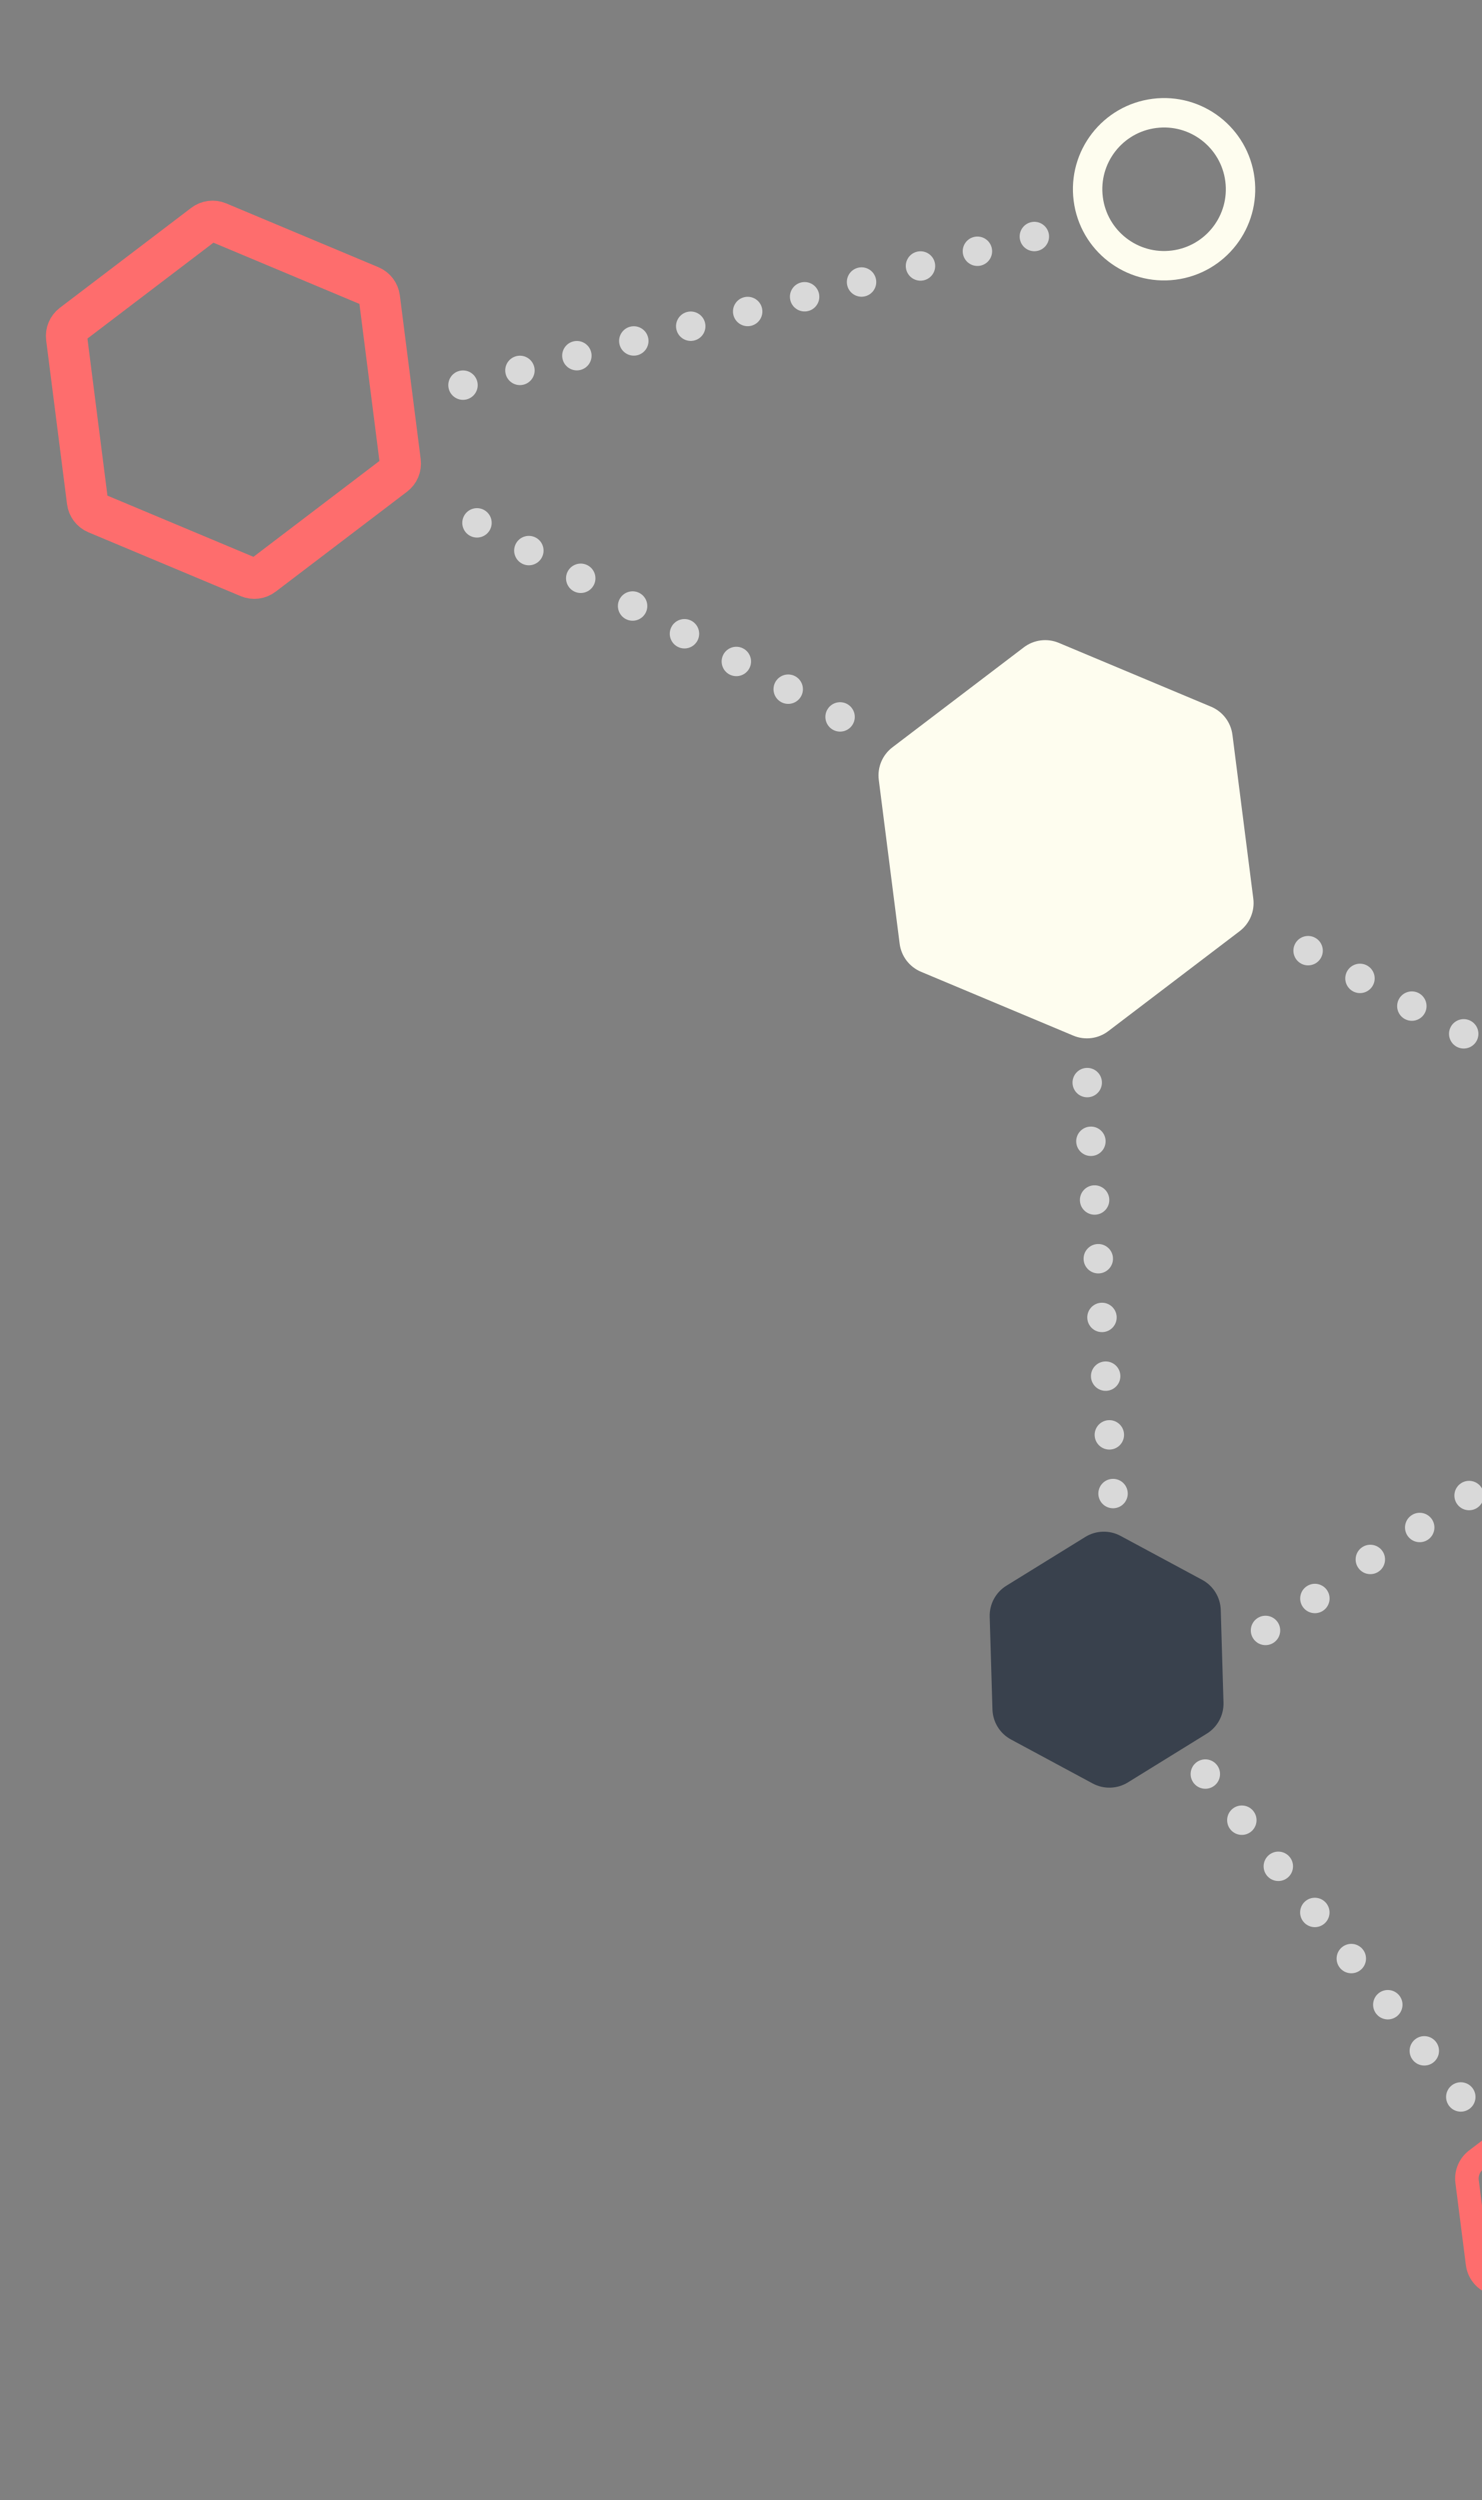 <svg width="252" height="425" viewBox="0 0 252 425" fill="none" xmlns="http://www.w3.org/2000/svg">
<rect x="0" y="0" width="252" height="425" fill="#808080" stroke="none"/>
<path d="M188.45 175.285C186.744 176.583 184.475 176.872 182.498 176.043L156.609 165.192C154.632 164.363 153.247 162.543 152.976 160.417L149.428 132.57C149.158 130.443 150.042 128.334 151.748 127.036L174.09 110.041C175.796 108.743 178.065 108.454 180.042 109.282L205.932 120.133C207.909 120.962 209.293 122.782 209.564 124.909L213.112 152.756C213.383 154.882 212.499 156.991 210.792 158.289L188.45 175.285Z" fill="#FEFDEF"/>
<path d="M191.789 302.99C189.965 304.116 187.679 304.184 185.792 303.168L171.91 295.695C170.023 294.679 168.821 292.733 168.757 290.591L168.288 274.833C168.224 272.69 169.308 270.676 171.132 269.55L184.544 261.264C186.368 260.138 188.654 260.07 190.542 261.086L204.423 268.558C206.31 269.575 207.512 271.52 207.576 273.663L208.045 289.421C208.109 291.564 207.025 293.578 205.201 294.704L191.789 302.99Z" fill="#39414D"/>
<path d="M44.755 97.792C44.044 98.333 43.099 98.453 42.275 98.108L16.385 87.257C15.562 86.912 14.985 86.153 14.872 85.267L11.324 57.42C11.211 56.535 11.58 55.656 12.291 55.115L34.633 38.119C35.344 37.578 36.289 37.458 37.113 37.803L63.002 48.654C63.826 49 64.403 49.758 64.516 50.644L68.064 78.491C68.177 79.377 67.808 80.256 67.097 80.796L44.755 97.792Z" stroke="#FE6D6D" stroke-width="7"/>
<path d="M270.612 392.914C269.474 393.779 267.962 393.972 266.644 393.42L253.666 387.98C252.348 387.428 251.425 386.214 251.244 384.797L249.466 370.838C249.285 369.42 249.875 368.014 251.012 367.148L262.212 358.629C263.349 357.764 264.862 357.571 266.18 358.123L279.158 363.563C280.476 364.115 281.399 365.329 281.579 366.746L283.358 380.705C283.538 382.123 282.949 383.529 281.811 384.394L270.612 392.914Z" stroke="#FE6D6D" stroke-width="4"/>
<circle cx="142.848" cy="121.867" r="2.5" transform="rotate(118.115 142.848 121.867)" fill="#D9D9D9"/>
<circle cx="125.208" cy="112.443" r="2.5" transform="rotate(118.115 125.208 112.443)" fill="#D9D9D9"/>
<circle cx="116.388" cy="107.73" r="2.5" transform="rotate(118.115 116.388 107.73)" fill="#D9D9D9"/>
<circle cx="134.028" cy="117.154" r="2.5" transform="rotate(118.115 134.028 117.154)" fill="#D9D9D9"/>
<circle cx="107.568" cy="103.017" r="2.5" transform="rotate(118.115 107.568 103.017)" fill="#D9D9D9"/>
<circle cx="89.927" cy="93.593" r="2.5" transform="rotate(118.115 89.927 93.593)" fill="#D9D9D9"/>
<circle cx="81.107" cy="88.88" r="2.5" transform="rotate(118.115 81.107 88.88)" fill="#D9D9D9"/>
<circle cx="98.748" cy="98.304" r="2.5" transform="rotate(118.115 98.748 98.304)" fill="#D9D9D9"/>
<circle cx="189.263" cy="253.89" r="2.5" transform="rotate(176.404 189.263 253.89)" fill="#D9D9D9"/>
<circle cx="188.008" cy="233.929" r="2.5" transform="rotate(176.404 188.008 233.929)" fill="#D9D9D9"/>
<circle cx="187.381" cy="223.949" r="2.5" transform="rotate(176.404 187.381 223.949)" fill="#D9D9D9"/>
<circle cx="188.635" cy="243.91" r="2.5" transform="rotate(176.404 188.635 243.91)" fill="#D9D9D9"/>
<circle cx="186.753" cy="213.968" r="2.5" transform="rotate(176.404 186.753 213.968)" fill="#D9D9D9"/>
<circle cx="185.499" cy="194.007" r="2.5" transform="rotate(176.404 185.499 194.007)" fill="#D9D9D9"/>
<circle cx="184.872" cy="184.029" r="2.5" transform="rotate(176.404 184.872 184.029)" fill="#D9D9D9"/>
<circle cx="186.126" cy="203.988" r="2.5" transform="rotate(176.404 186.126 203.988)" fill="#D9D9D9"/>
<circle cx="248.395" cy="356.462" r="2.5" transform="rotate(141.643 248.395 356.462)" fill="#D9D9D9"/>
<circle cx="235.984" cy="340.779" r="2.5" transform="rotate(141.643 235.984 340.779)" fill="#D9D9D9"/>
<circle cx="229.778" cy="332.937" r="2.5" transform="rotate(141.643 229.778 332.937)" fill="#D9D9D9"/>
<circle cx="242.19" cy="348.62" r="2.5" transform="rotate(141.643 242.19 348.62)" fill="#D9D9D9"/>
<circle cx="223.573" cy="325.095" r="2.5" transform="rotate(141.643 223.573 325.095)" fill="#D9D9D9"/>
<circle cx="211.162" cy="309.413" r="2.5" transform="rotate(141.643 211.162 309.413)" fill="#D9D9D9"/>
<circle cx="204.956" cy="301.571" r="2.5" transform="rotate(141.643 204.956 301.571)" fill="#D9D9D9"/>
<circle cx="217.367" cy="317.255" r="2.5" transform="rotate(141.643 217.367 317.255)" fill="#D9D9D9"/>
<circle cx="248.891" cy="175.74" r="2.5" transform="rotate(118.115 248.891 175.74)" fill="#D9D9D9"/>
<circle cx="231.251" cy="166.316" r="2.5" transform="rotate(118.115 231.251 166.316)" fill="#D9D9D9"/>
<circle cx="222.431" cy="161.603" r="2.5" transform="rotate(118.115 222.431 161.603)" fill="#D9D9D9"/>
<circle cx="240.071" cy="171.027" r="2.5" transform="rotate(118.115 240.071 171.027)" fill="#D9D9D9"/>
<circle cx="241.409" cy="259.658" r="2.5" transform="rotate(57.101 241.409 259.658)" fill="#D9D9D9"/>
<circle cx="233.013" cy="265.09" r="2.5" transform="rotate(57.101 233.013 265.09)" fill="#D9D9D9"/>
<circle cx="249.805" cy="254.227" r="2.5" transform="rotate(57.101 249.805 254.227)" fill="#D9D9D9"/>
<circle cx="223.584" cy="271.727" r="2.5" transform="rotate(57.101 223.584 271.727)" fill="#D9D9D9"/>
<circle cx="215.188" cy="277.158" r="2.5" transform="rotate(57.101 215.188 277.158)" fill="#D9D9D9"/>
<circle cx="146.498" cy="47.941" r="2.5" transform="rotate(75.497 146.498 47.941)" fill="#D9D9D9"/>
<circle cx="127.136" cy="52.95" r="2.5" transform="rotate(75.497 127.136 52.95)" fill="#D9D9D9"/>
<circle cx="117.454" cy="55.454" r="2.5" transform="rotate(75.497 117.454 55.454)" fill="#D9D9D9"/>
<circle cx="136.817" cy="50.445" r="2.5" transform="rotate(75.497 136.817 50.445)" fill="#D9D9D9"/>
<circle cx="107.773" cy="57.958" r="2.5" transform="rotate(75.497 107.773 57.958)" fill="#D9D9D9"/>
<circle cx="88.41" cy="62.966" r="2.5" transform="rotate(75.497 88.41 62.966)" fill="#D9D9D9"/>
<circle cx="78.729" cy="65.47" r="2.5" transform="rotate(75.497 78.729 65.47)" fill="#D9D9D9"/>
<circle cx="98.092" cy="60.462" r="2.5" transform="rotate(75.497 98.092 60.462)" fill="#D9D9D9"/>
<circle cx="166.201" cy="42.711" r="2.5" transform="rotate(75.497 166.201 42.711)" fill="#D9D9D9"/>
<circle cx="156.52" cy="45.215" r="2.5" transform="rotate(75.497 156.52 45.215)" fill="#D9D9D9"/>
<circle cx="175.882" cy="40.207" r="2.5" transform="rotate(75.497 175.882 40.207)" fill="#D9D9D9"/>
<circle cx="197.94" cy="32.171" r="13" transform="rotate(172.74 197.94 32.171)" stroke="#FEFDEF" stroke-width="5"/>
</svg>
